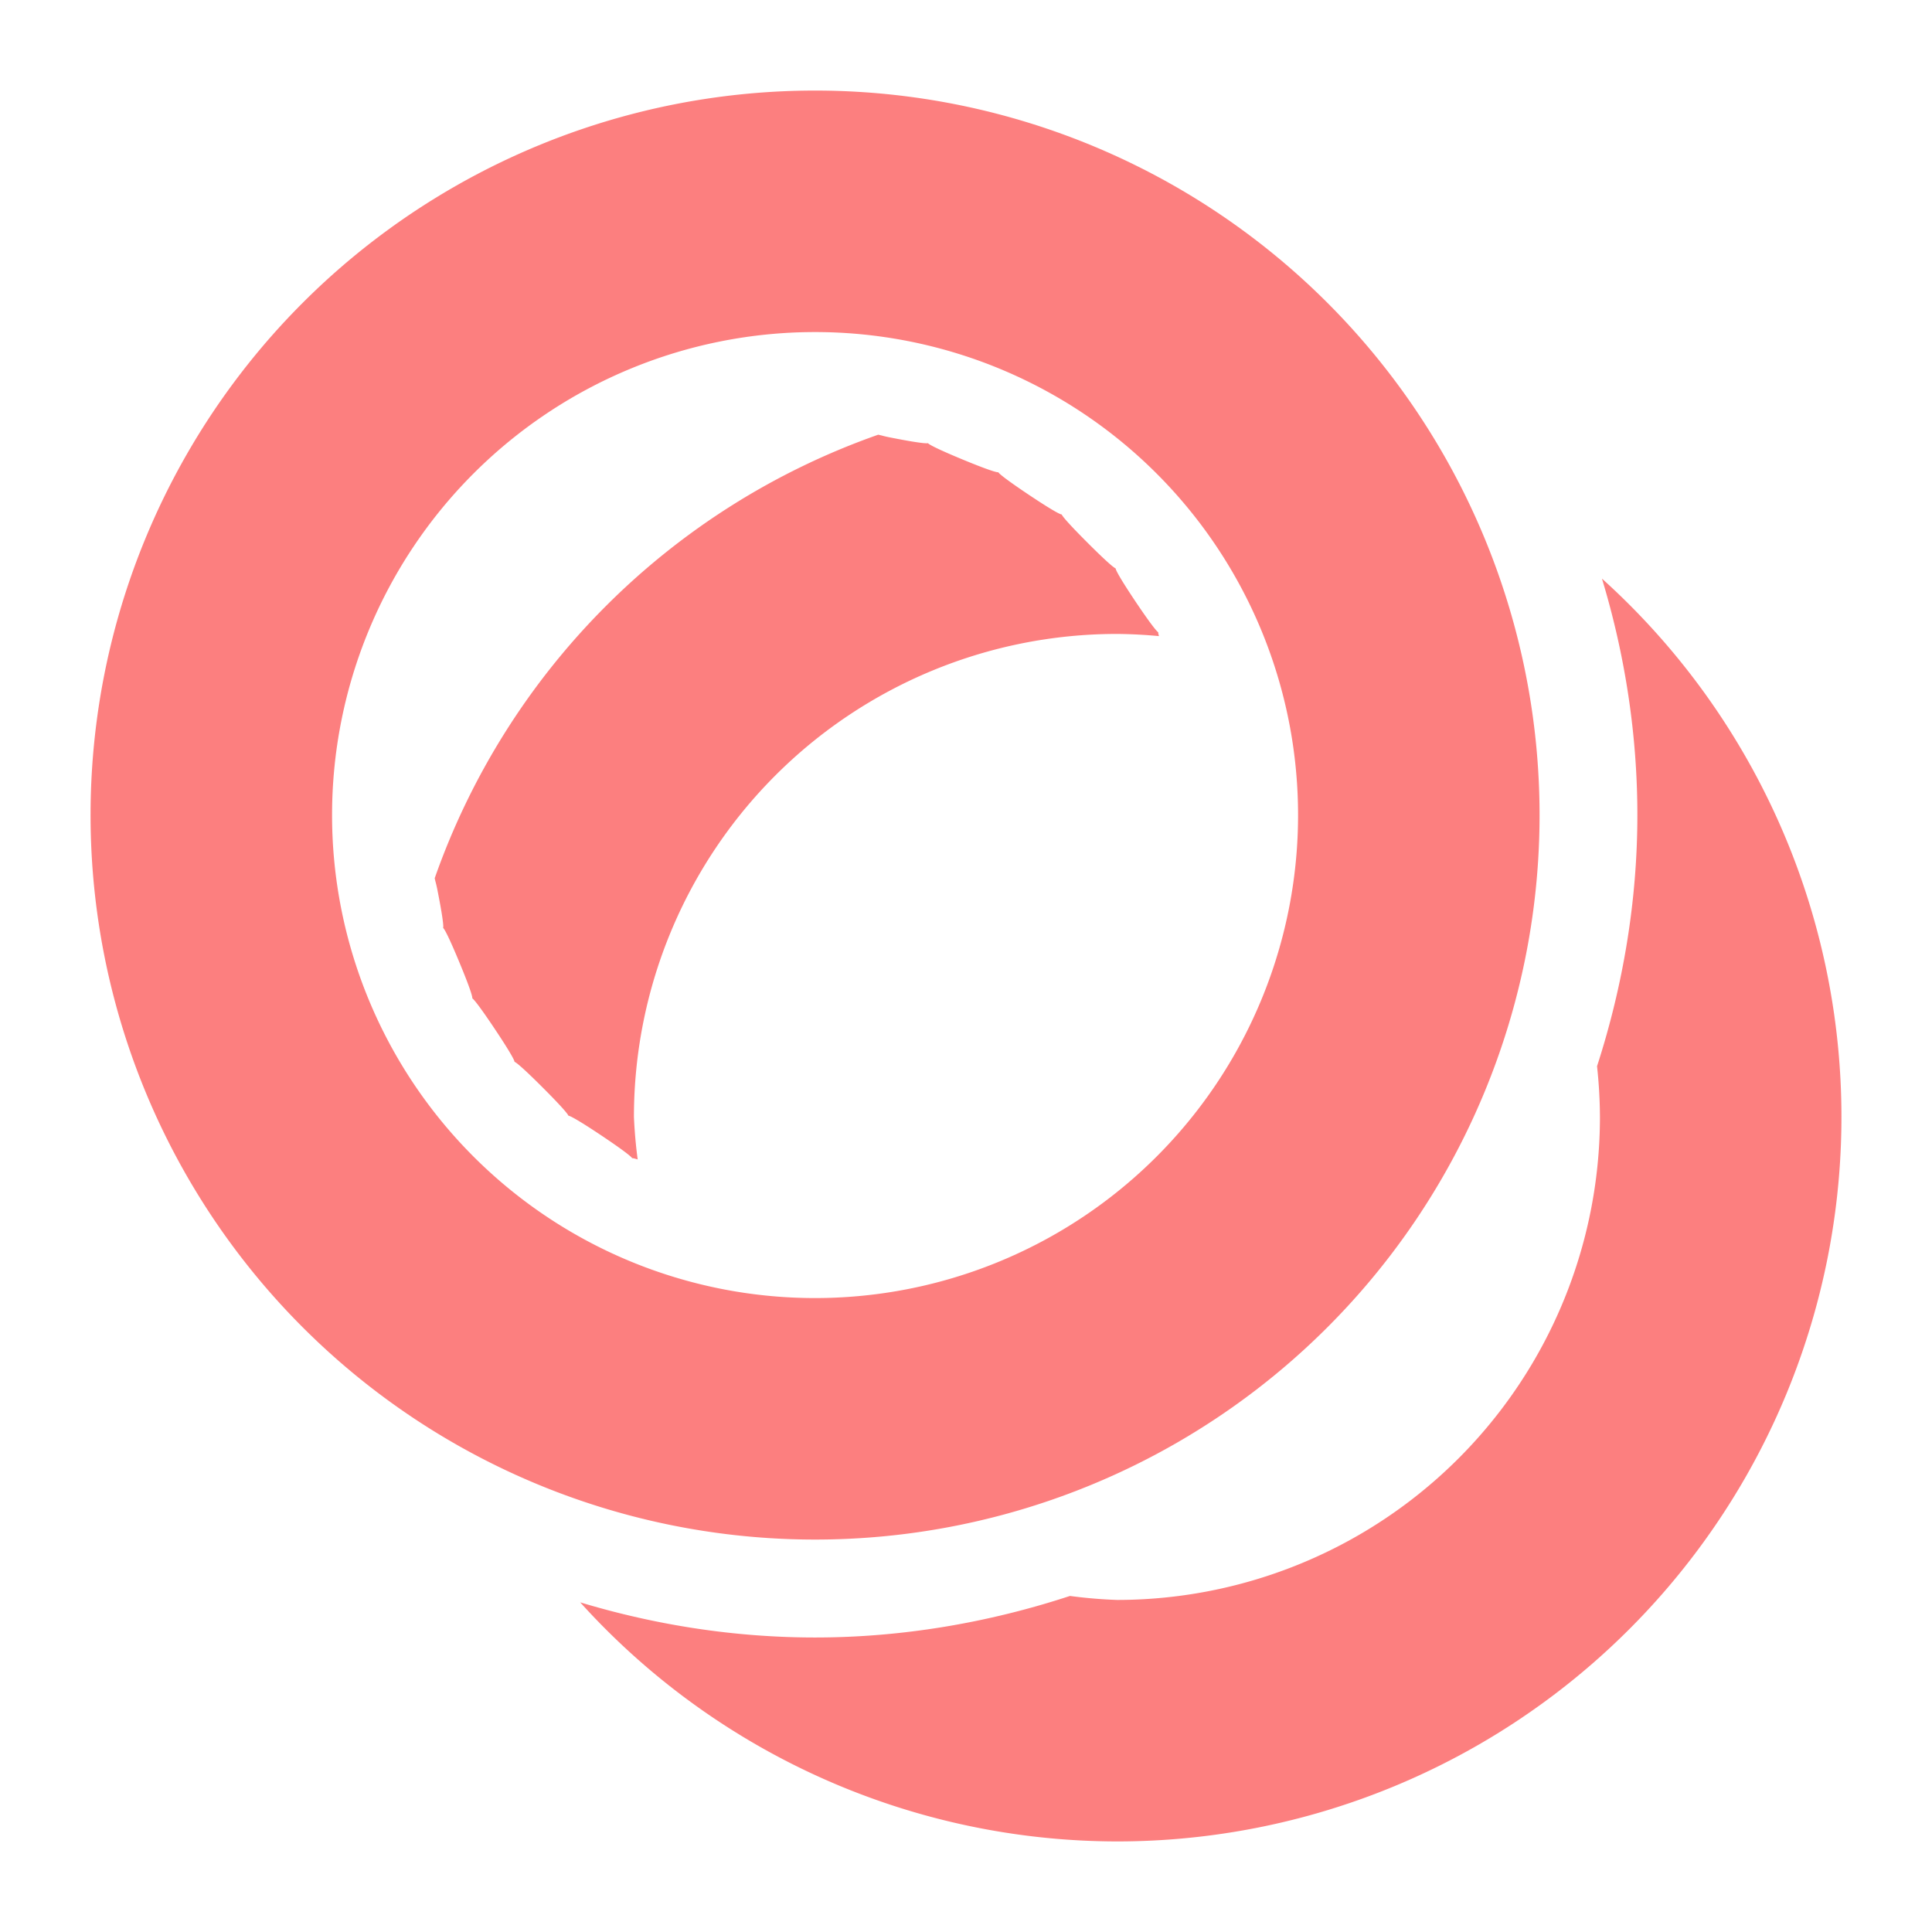 <?xml version="1.0" encoding="UTF-8" standalone="no"?>
<svg
   height="16"
   viewBox="0 0 16 16"
   width="16"
   version="1.1"
   id="svg1"
   sodipodi:docname="group_3d.svg"
   inkscape:version="1.3.2 (091e20e, 2023-11-25, custom)"
   xmlns:inkscape="http://www.inkscape.org/namespaces/inkscape"
   xmlns:sodipodi="http://sodipodi.sourceforge.net/DTD/sodipodi-0.dtd"
   xmlns="http://www.w3.org/2000/svg"
   xmlns:svg="http://www.w3.org/2000/svg">
  <defs
     id="defs1" />
  <sodipodi:namedview
     id="namedview1"
     pagecolor="#505050"
     bordercolor="#ffffff"
     borderopacity="1"
     inkscape:showpageshadow="0"
     inkscape:pageopacity="0"
     inkscape:pagecheckerboard="1"
     inkscape:deskcolor="#505050"
     inkscape:zoom="11.468388"
     inkscape:cx="9.460789"
     inkscape:cy="13.12303"
     inkscape:window-width="1366"
     inkscape:window-height="697"
     inkscape:window-x="-8"
     inkscape:window-y="-8"
     inkscape:window-maximized="1"
     inkscape:current-layer="svg1" />
  <path
     id="path1"
     d="m 6.75,0.75 a 6,6 0 0 0 -6,6 6,6 0 0 0 6,6 6,6 0 0 0 6,-6 6,6 0 0 0 -6,-6 z m 0,2 a 4,4 0 0 1 4,4 4,4 0 0 1 -4,4 4,4 0 0 1 -4,-4 4,4 0 0 1 4,-4 z M 7.273,3.6 A 6,6 0 0 0 3.6,7.273 c 0.008,0.038 0.012,0.043 0.023,0.1 0.122,0.614 -0.058,0.019 0.182,0.598 0.24,0.578 -0.055,0.03 0.293,0.551 0.348,0.521 -0.046,0.042 0.396,0.484 0.443,0.443 -0.036,0.049 0.484,0.396 C 5.374,9.667 5.157,9.563 5.281,9.602 A 4,4 0 0 1 5.25,9.25 a 4,4 0 0 1 4,-4 4,4 0 0 1 0.348,0.018 C 9.572,5.176 9.655,5.356 9.402,4.979 9.054,4.458 9.449,4.937 9.006,4.494 8.563,4.051 9.042,4.446 8.521,4.098 8.001,3.75 8.549,4.044 7.971,3.805 7.392,3.565 7.987,3.745 7.373,3.623 7.316,3.612 7.311,3.608 7.273,3.6 Z m 5.994,1.193 c 0.192,0.634 0.293,1.295 0.293,1.957 0,0.706 -0.117,1.409 -0.334,2.08 A 4,4 0 0 1 13.25,9.25 a 4,4 0 0 1 -4,4 4,4 0 0 1 -0.389,-0.033 C 8.181,13.44 7.467,13.561 6.75,13.561 c -0.659,0 -1.315,-0.101 -1.945,-0.291 A 6,6 0 0 0 9.25,15.25 a 6,6 0 0 0 6,-6 6,6 0 0 0 -1.982,-4.457 z"
     style="fill:#fc7f7f;fill-opacity:1" />
</svg>
